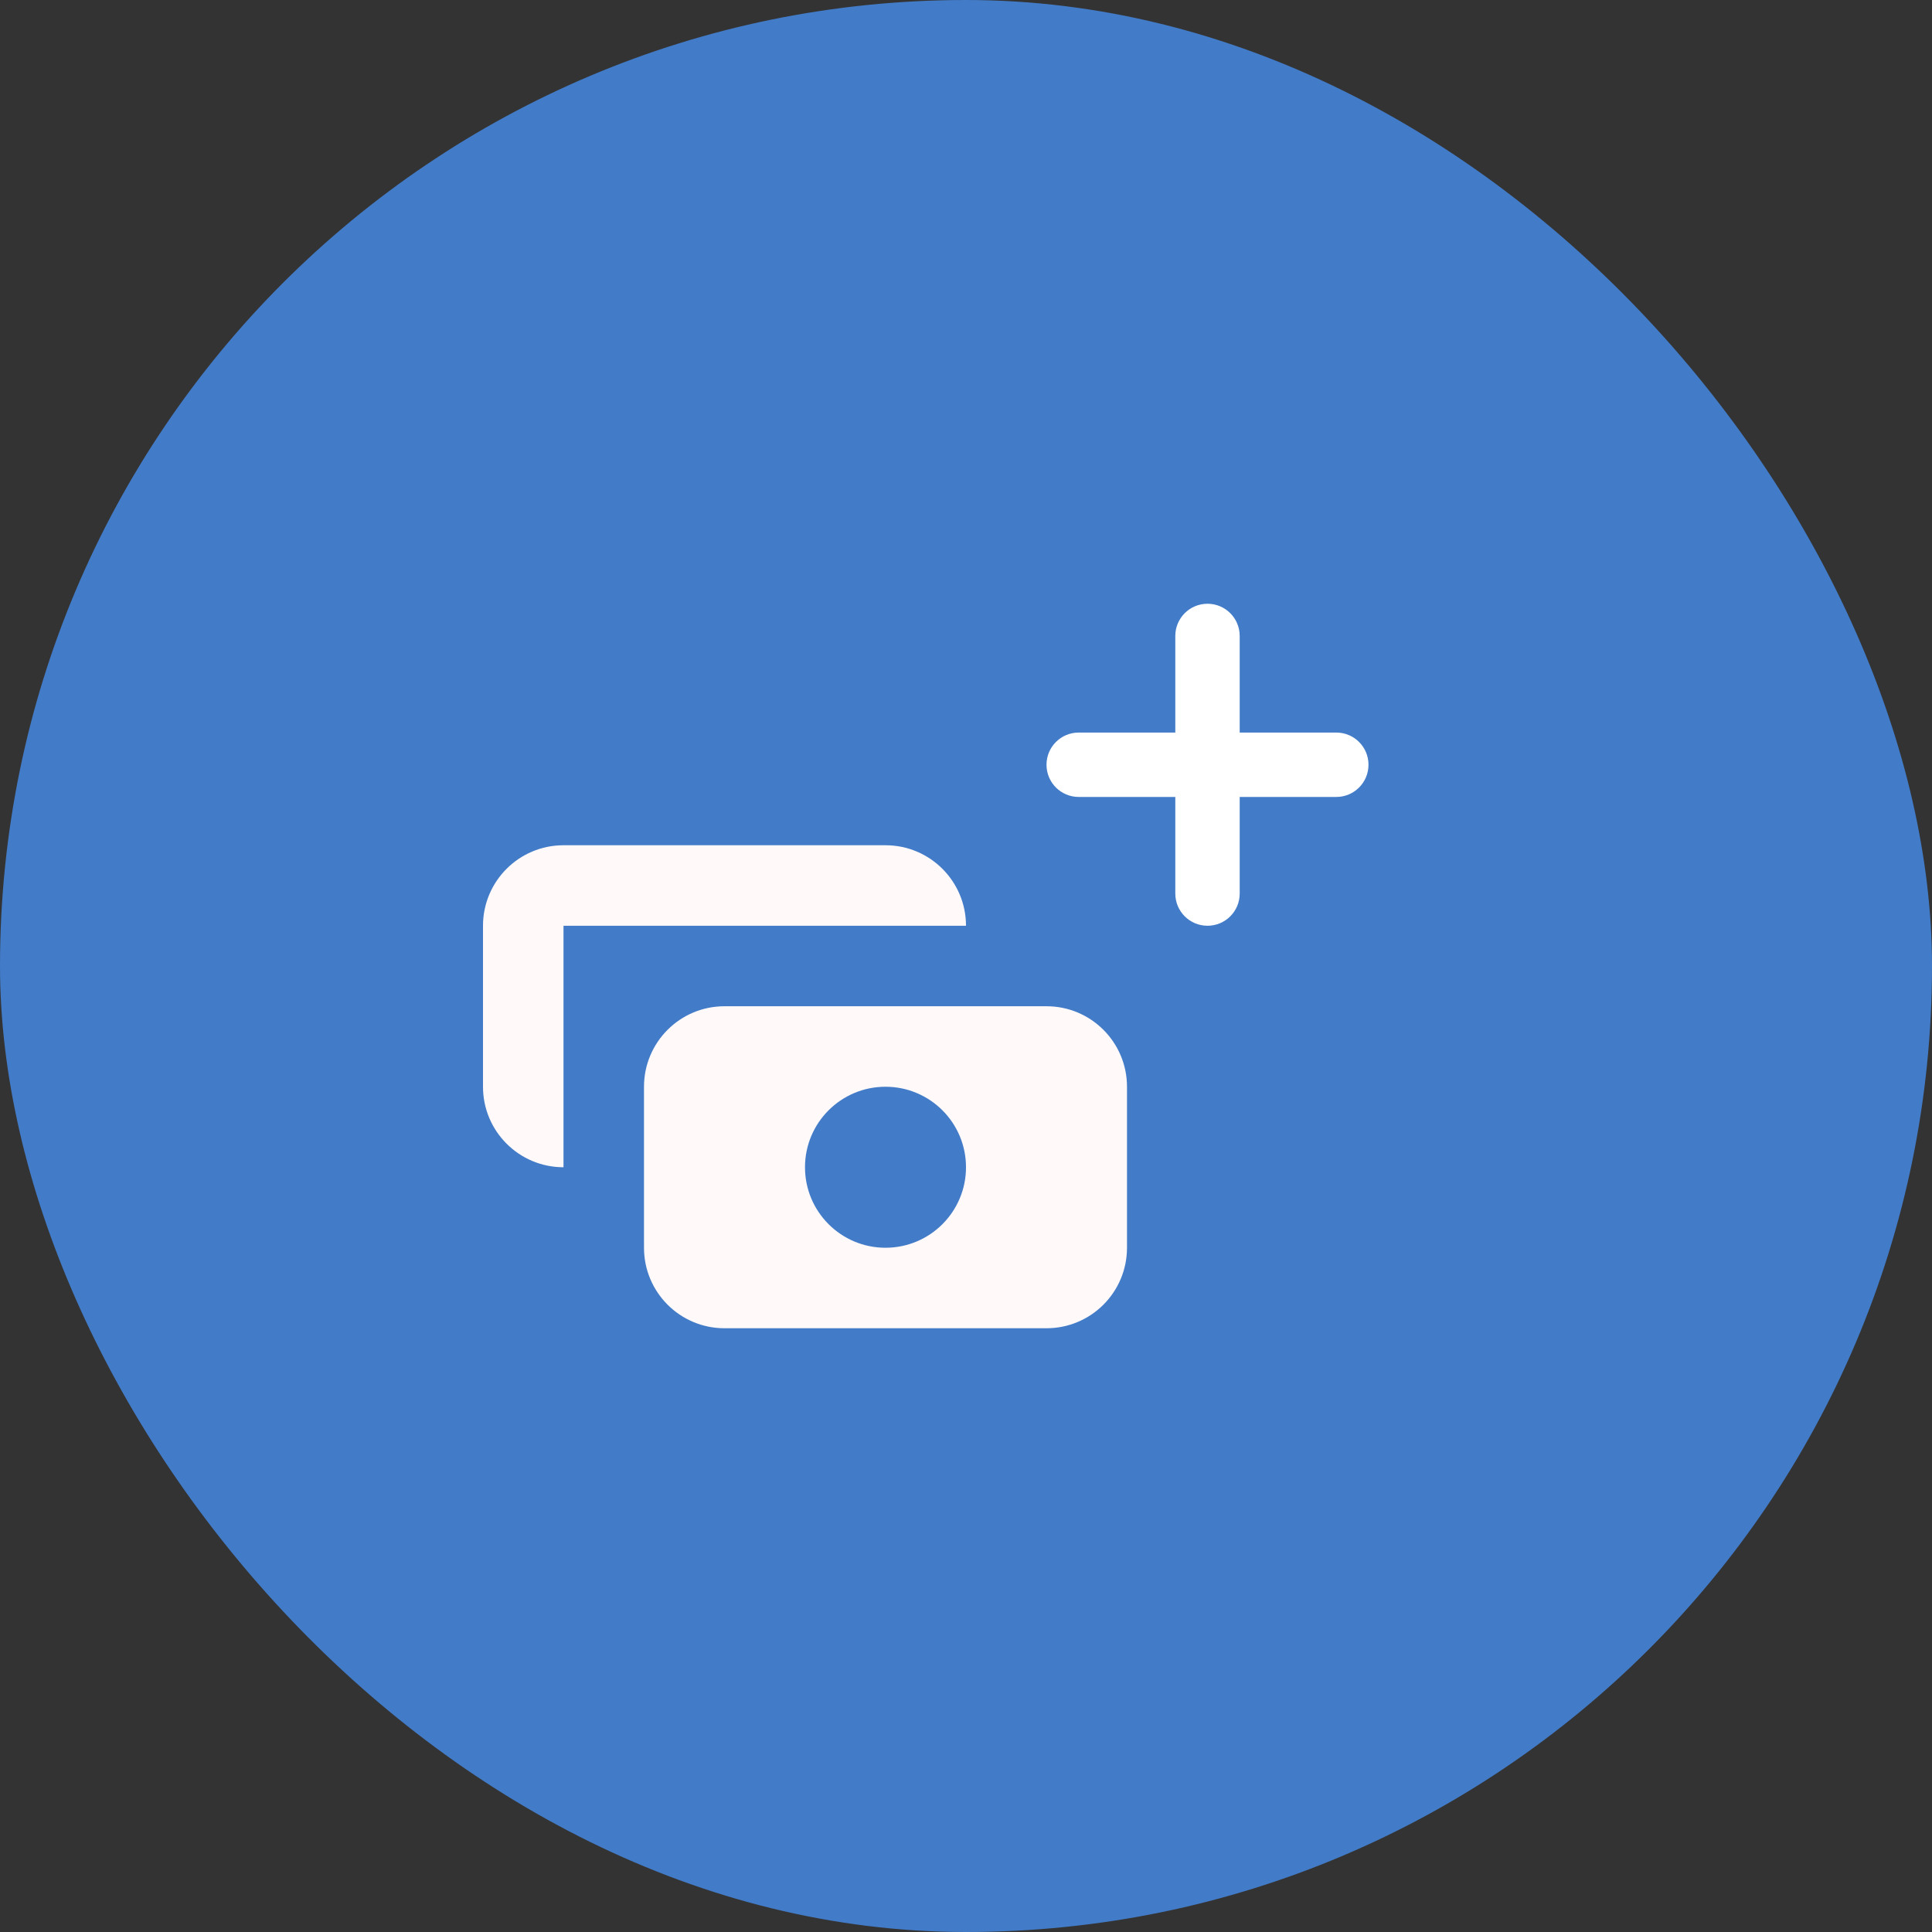 <svg width="48" height="48" viewBox="0 0 48 48" fill="none" xmlns="http://www.w3.org/2000/svg">
<rect x="0" y="0" width="48" height="48" fill="#333333" stroke="none"/>
<rect width="48" height="48" rx="24" fill="#427BC8"/>
<path d="M14 21C12.895 21 12 21.895 12 23V27C12 28.105 12.895 29 14 29L14 23H24C24 21.895 23.105 21 22 21H14Z" fill="#FFF9F9"/>
<path fill-rule="evenodd" clip-rule="evenodd" d="M16 27C16 25.895 16.895 25 18 25H26C27.105 25 28 25.895 28 27V31C28 32.105 27.105 33 26 33H18C16.895 33 16 32.105 16 31V27ZM22 31C23.105 31 24 30.105 24 29C24 27.895 23.105 27 22 27C20.895 27 20 27.895 20 29C20 30.105 20.895 31 22 31Z" fill="#FFF9F9"/>
<path fill-rule="evenodd" clip-rule="evenodd" d="M30 15C30.442 15 30.8 15.358 30.8 15.8V18.2L33.2 18.2C33.642 18.2 34 18.558 34 19C34 19.442 33.642 19.8 33.2 19.8H30.8V22.2C30.8 22.642 30.442 23 30 23C29.558 23 29.2 22.642 29.2 22.2V19.8H26.8C26.358 19.8 26 19.442 26 19C26 18.558 26.358 18.2 26.8 18.2L29.2 18.2V15.8C29.2 15.358 29.558 15 30 15Z" fill="white"/>
</svg>
